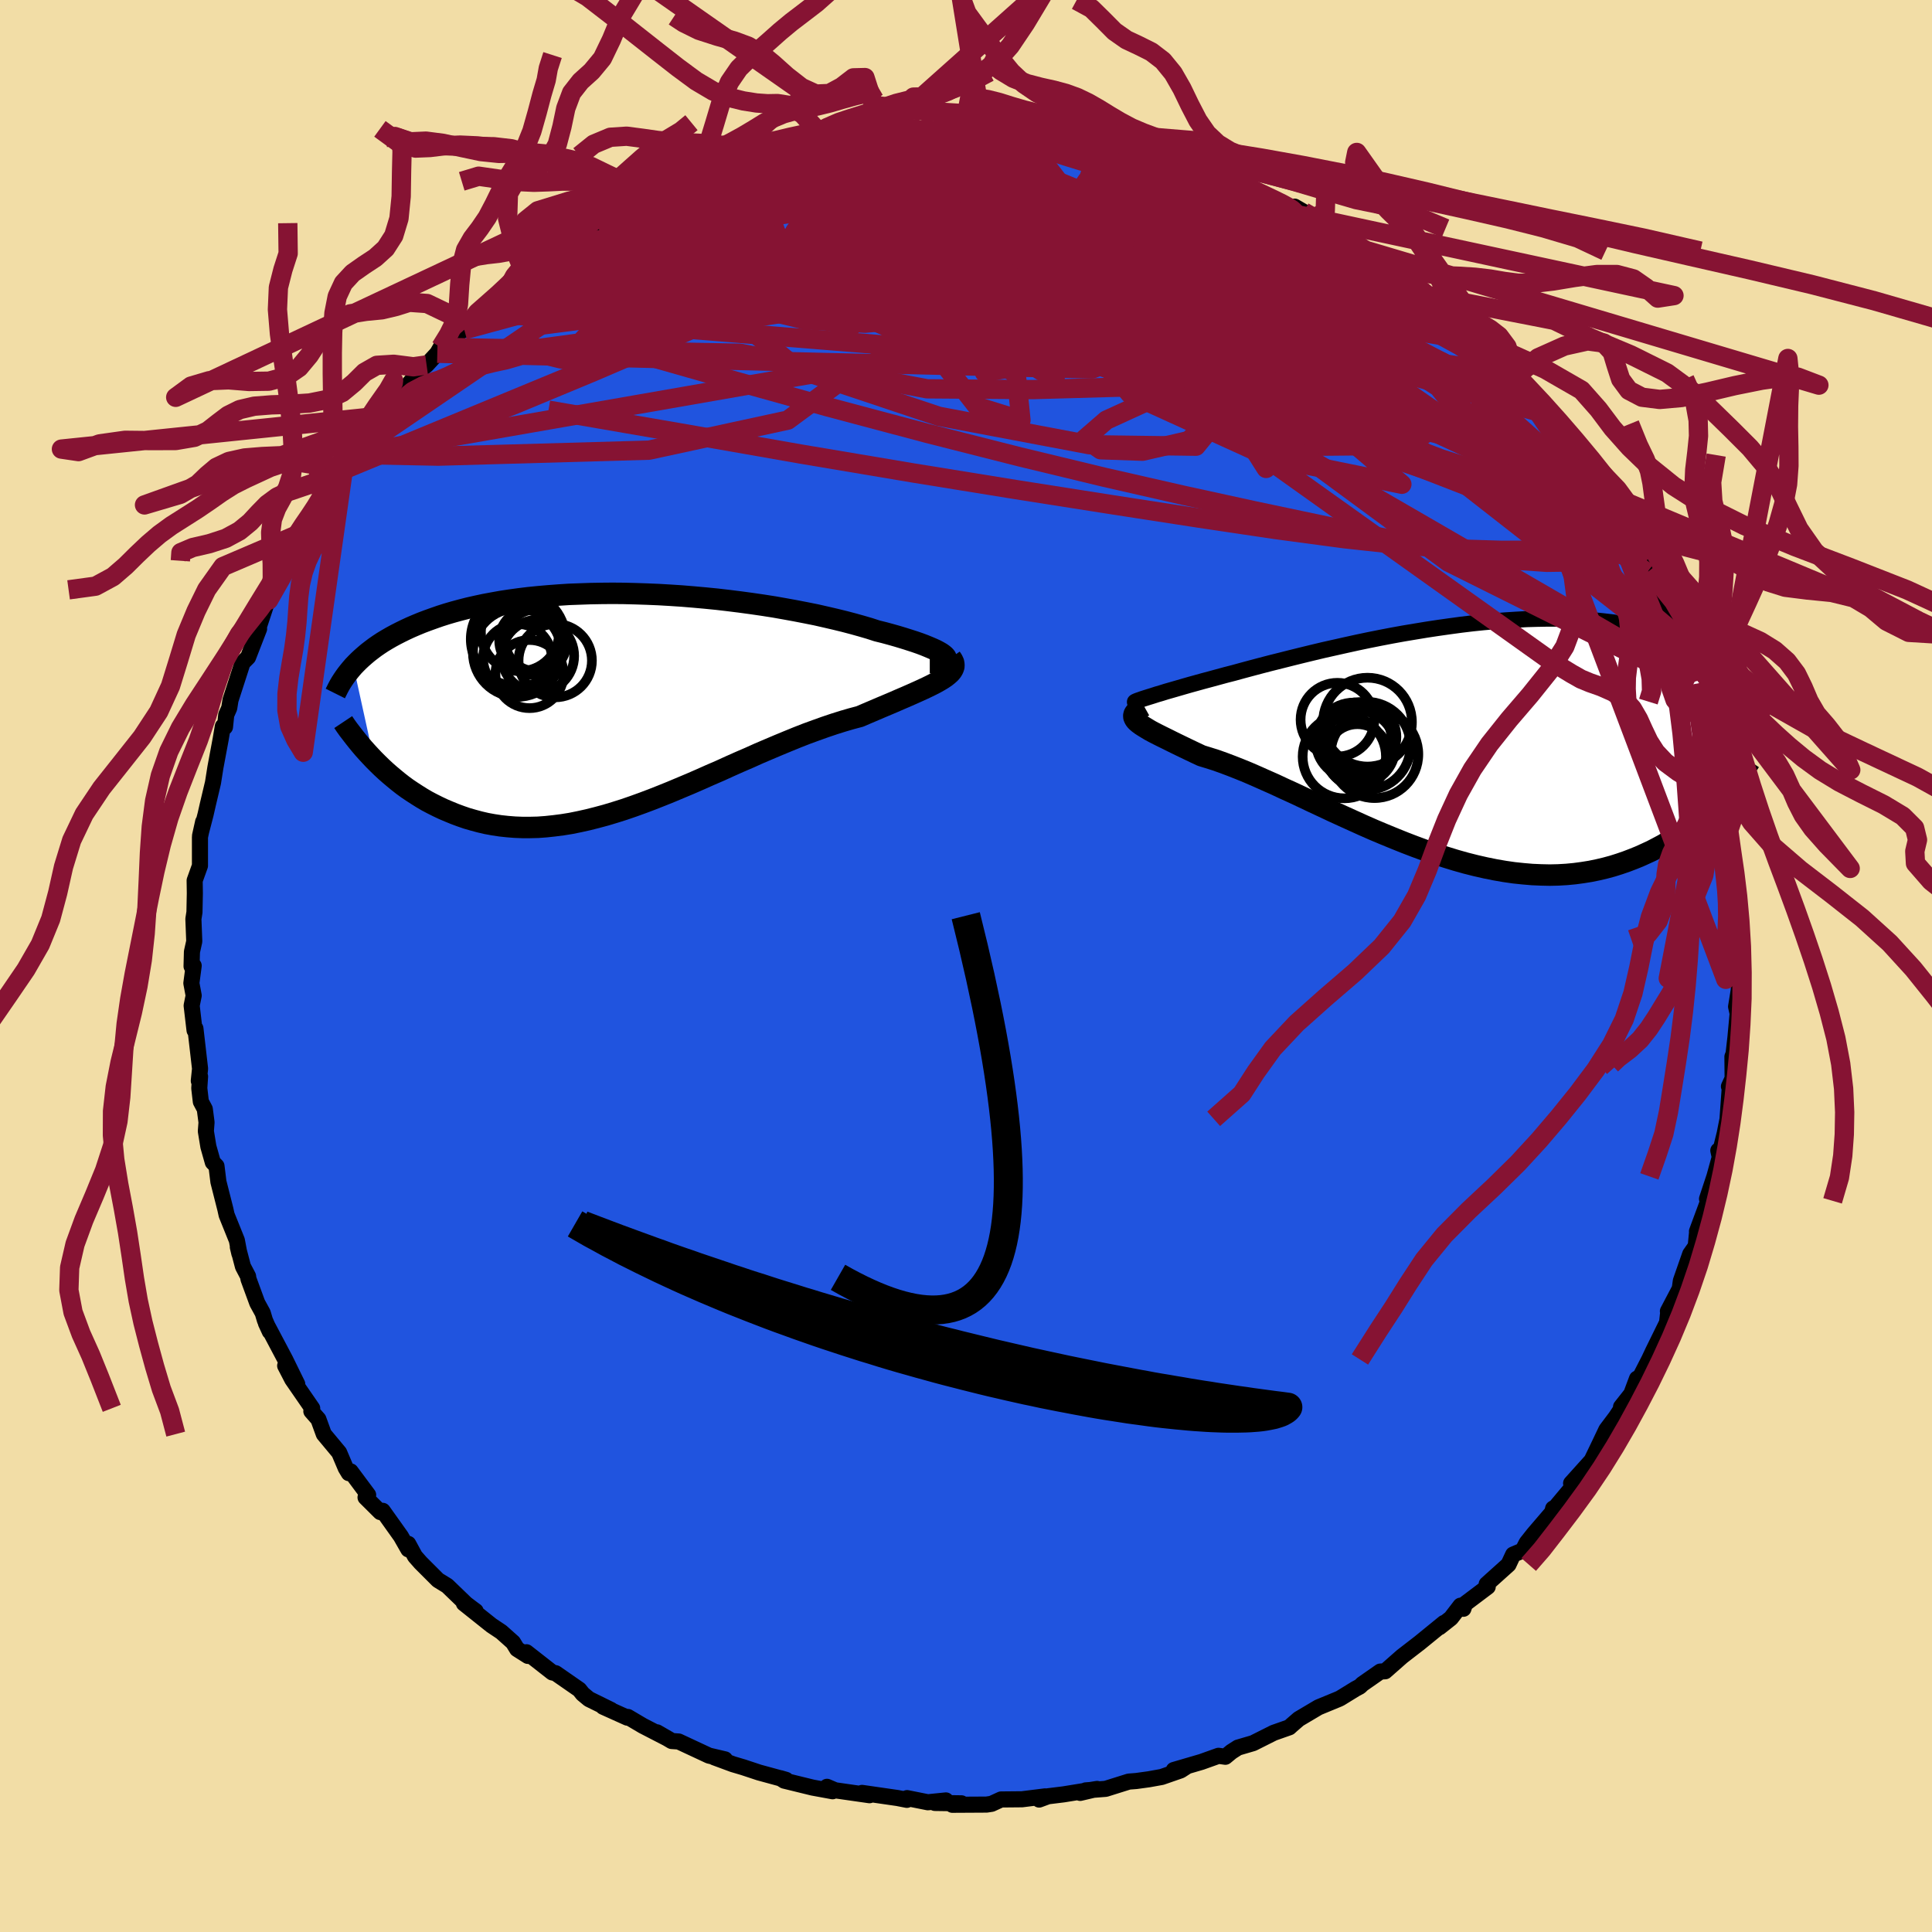 <svg xmlns="http://www.w3.org/2000/svg" width="500" height="500" viewBox="-100 -100 200 200"><defs><clipPath id="c"><path d="m33.79-4.72-.15-.13-.21-.15-.26-.15-.3-.16-.35-.16-.4-.17-.44-.18L31.2-6l-.52-.18-.56-.18-.6-.19-.63-.19-.67-.19-.7-.19-.73-.18-.77-.25-.82-.24-.86-.24-.91-.24-.94-.23-.99-.23-1.01-.23-1.05-.21-1.08-.21-1.1-.2-1.13-.2-1.15-.18-1.17-.17-1.18-.16-1.2-.15-1.2-.14-1.21-.12-1.22-.11-1.21-.1-1.22-.08-1.21-.07-1.2-.05-1.2-.04-1.18-.03-1.17-.01-1.16.01-1.14.02-1.12.04-1.1.04-1.07.07-1.06.08-1.03.09-1 .1-.98.12-.95.13-.92.14-.89.16-.86.16-.84.18-.8.18-.78.2-.74.2-.72.21-.69.22-.66.23-.64.23-.61.23-.58.24-.56.24-.54.25-.51.25-.49.25-.48.26-.45.26-.43.26-.41.27-.39.27-.37.28-.35.27-.33.28-.32.28-.3.28-.28.28-.27.28 2.13 9.7.39.39.4.39.41.38.42.37.44.37.45.37.46.36.48.35.49.33.51.33.51.32.53.31.55.29.56.28.57.27.59.25.61.25.62.23.64.22.66.19.67.18.69.16.71.13.73.11.74.08.76.06.77.03h.8l.81-.02.82-.06.84-.09.86-.11.87-.14.89-.18.9-.2.91-.23.93-.25.93-.28.95-.3.96-.33.97-.35.98-.37.99-.39.99-.4 1-.42 1-.42 1.01-.44 1.01-.45 1.02-.44 1.01-.46 1.01-.45 1.02-.44 1-.45 1.01-.43.99-.42.99-.41.98-.4.97-.38.96-.35.95-.34.92-.31.92-.29.89-.26.87-.23.74-.32.73-.31.7-.3.69-.29.66-.28.64-.28.61-.26.59-.26.56-.25.53-.24.49-.23.47-.23.43-.22.39-.22.35-.21"/></clipPath><clipPath id="b"><path d="m-33.67-4.05.35-.11.39-.12.43-.14.48-.14.51-.16.56-.16.59-.17.62-.18.66-.19.69-.19.72-.2.75-.2.77-.21.81-.22.82-.21.91-.25.93-.25.98-.26 1-.26 1.04-.26 1.07-.27 1.09-.27 1.11-.27 1.13-.27 1.16-.26 1.16-.26 1.18-.26 1.19-.25 1.2-.24 1.2-.23 1.21-.22 1.2-.2 1.21-.2 1.19-.18 1.2-.17 1.18-.16 1.17-.14 1.16-.12 1.14-.1 1.13-.09 1.11-.07 1.09-.06 1.07-.03 1.05-.02h1.02l1 .02.97.04.95.05.92.07.89.09.86.1.84.12.81.14.78.15.75.16.73.18.69.19.67.2.64.21.62.22.59.23.57.23.55.24.52.25.5.25.49.25.46.26.44.27.43.27.4.27.39.28.37.29.36.28.33.29.32.29.31.29.29.3.27.29.26.29-3.5 12.03-.42.43-.44.42-.45.42-.47.41-.48.4-.5.4-.52.38-.53.38-.54.37-.56.35-.58.35-.6.32-.61.32-.63.29-.64.29-.67.27-.68.26-.7.24-.73.23-.74.2-.76.18-.78.16-.81.13-.82.11-.84.08-.86.05-.88.02-.9-.02-.92-.04-.94-.08-.95-.1-.97-.14-.98-.17-.99-.2-1.01-.23-1.03-.26-1.03-.29-1.04-.32-1.05-.34-1.06-.36-1.06-.39-1.07-.41-1.07-.43-1.07-.44-1.07-.45-1.07-.47-1.06-.48-1.06-.48-1.05-.48-1.04-.49-1.03-.48-1.01-.48-1-.47-.99-.45-.96-.45-.95-.42-.92-.41-.9-.39-.88-.36-.84-.33-.82-.31-.79-.28-.76-.24-.72-.22-.66-.31-.63-.3-.6-.29-.58-.28-.55-.27-.52-.26-.49-.24-.46-.23-.43-.22-.39-.21-.35-.21-.31-.19-.28-.18-.23-.17-.2-.17"/></clipPath><filter id="a"><feTurbulence baseFrequency=".05" numOctaves="3" result="noise" type="noise"/><feDisplacementMap in="SourceGraphic" in2="noise" scale="2"/></filter></defs><rect width="100%" height="100%" x="-100" y="-100" fill="#F2DDA6"/><path fill="#2054DF" stroke="#000" stroke-linejoin="round" stroke-width="1.667" d="m80.01.86.07.55-.09 1.13-.27 1.67.16.71-.23 2.5-.19 1.66-.12.31.02 2.25-.38.83.1-.08-.24 3.34v.09l-.3 1.52-.54 2.18-.12-.42.15.69-.55 1.99-.77 2.33.13.2-1.17 3.16.02.01-.15 1.53-.57.81L74 32.6l-.11.8-1.23 2.34.36-.51-.32.55-.13 1.15-1.45 2.95-.4.85-.92 1.79-.34.2-.59 1.58-1.06 1.34h.16l-.7 1.06-.98 1.3-.65 1.37-1.04 2.16.1-.27-2.06 2.29.19.32L61.05 56l-.27.16-.1.4-1.91 2.23-.73.92-.41.8-.99.42-.48 1.03-2.26 2.03.11.27-2.35 1.77-.17.51-.3-.32-.99 1.29-1.19.94.47-.44-2.6 2.12.06-.05-1.8 1.39-1.75 1.54-.5.03-1.85 1.29-.27.26-.45.24-1.56.96-.16.08-2.11.87-2.04 1.21-.75.65-.23.21-1.62.57-2.13 1.07-1.57.46-.67.43-.63.52-.71-.1-1.76.63-2.87.84 1.36-.38-.65.42-1.96.68-1.33.24-1.31.18-.77.06-2.39.75-2.07.16-.57.26 1.75-.41-3.46.56-1.62.2-.92.34.63-.33-2.4.3-2.17.02-.98.45-.52.08-3.55.02.95-.15-2.75-.04 1.14-.26-1.87.19-2.15-.43-.02.18-.97-.19-3.67-.53.77.24-3.56-.51-.84-.36.58.46-2.07-.38-2.94-.72-.39-.25.58.17-2.79-.76-1.63-.54-1.08-.32-1.92-.71 1.1.21-1.66-.39-3.13-1.46-.73-.05-1.52-.9 1.3.75-2.77-1.43-1.54-.91-.06.07-2.51-1.13.82.33-2.28-1.12-.65-.54-.35-.44-2.45-1.7-.35-.08-2.67-2.09.15.38-1.12-.71-.42-.69-1.21-1.08-1.02-.68-2.86-2.28 1.22.8-.34-.25-.66-.5-1.94-1.87-.96-.59-1.8-1.8-.58-.66-.7-1.29.01.57-.77-1.35-1.88-2.64-.25.13-1.53-1.52.27-.26-1.81-2.43-.19.18-.32-.53-.68-1.6-1.59-1.91-.56-1.54-.73-.83.09-.3-2.07-3-.73-1.41 1.25 1.9-1.25-2.55-1.99-3.76.4.87-.51-1.18-.22-.74-.57-1.04-.91-2.48-.04-.28-.53-1.01-.53-2.02.16.68-.26-1.37-1.06-2.63-.13-.59-.72-2.84-.2-1.63-.38-.39-.46-1.63-.26-1.59.07-.91-.18-1.38-.41-.77-.16-1.39.08-1.21-.13.45.13-1.26-.48-4.16-.09.19-.3-2.56.21-1.04-.24-1.28.24-1.81-.22.06.04-1.5.24-1.08-.09-2.32.11-.7.04-1.97-.02-1.31.55-1.53v-2.97l.33-1.58-.32 1.44.57-2.2.23-1.01.54-2.28.25-1.58.55-2.95.22-1.3.06.11.16-.04.13-1.26.31-.7.13-.82 1.25-3.87.57-.57 1.14-2.94-.48 1.16 1.2-3.63.27-.51.31-.82 1.01-1.8-.1.67 1.35-2.6 1.23-2.57-.83 1.2.76-1.73 1.18-1.12.95-2.11-.15.92.55-1.35 1.51-2.31-.04.15.25-.7.56-.91 1.16-1.45 1.69-2.01.1-.49.96-.94 2.27-2.65-.76.93 1.83-2.2.56-.45 1.11-1.21.35-.61.97-.56 2.34-2.37-.87 1.11 1.74-1.8 1.94-1.27.42-.68.29.15 1.97-1.95-.29.02 1.53-.96 1.19-.5 1.46-.77 1.73-1.56-.57.37 2.83-1.39-.32-.22 2.81-1.38-1.5.85 1.43-.79 1.75-1.09 3.01-1.01-1.42.31 1.29-.72 3.83-1.53.22.08 1.3-.58.72-.1-.19-.05 3.56-.93 1.68-.57.68-.52-.18.31-.16.17 3.88-1.07.68-.09-.16-.15 2.69-.52 1.35-.24.8.16 1.3-.43 1.44.21.59-.12 2.54-.47-.96.38 1.63-.2 3-.21-.14.26 2.27-.13.52-.26.7.08 2.06.36 1.11-.07 1.11.11 3.28.38-.67.06 1.77.16.82.37 1.23-.08 1.34.17 1.23.31 1.69.61-.53-.4 3.78 1.06 1.34.58h-.73l-.24-.53 3.54 1.51.68.31.63-.06 3.43 1.57.09.13 1.49.57.55.52 3.01 1.06-.93-.54 2.83 1.88.58.38-1.26-1.03 2.49 1.26 1 .72.9.68 1.07.71 2.02 1.21-.77-.31 2.97 2.06-.02.1 2.75 2.29-.9-.98.58.33 2.76 2.63.85.64.73.7.68.41.28.28.57 1.05 2.75 2.61-.43-.3 1.75 1.73-.18.29 2.27 2.21.06-.09.65 1.07.77 1 .89 1.34 1.01 1.41 1.66 2.15-1.34-2.07 1.48 2.26.78 1.02 1.16 2.19-1.1-2.07 1.62 2.58.66 2.09.82 1.3 1.09 2.15-.52-.8.73.63 1.51 3.31-.16.1 1.64 3.61-.21-.27.11-.07.73 2.06-.13-.37 1.16 3.12-.06.24.76 2.84.46.33.12.64 1 3.92-.24-.83.09.66.98 4.22.17.5.08-.07.29 3.93-.14-1 .32 2.17.28 3.09-.05-1.23.12-.11-.02 2.29.52 3.46.03 1.03-.31.14.14.55.11 3.5.07.55" filter="url(#a)"/><path fill="#fff" d="m-33.67-4.05.35-.11.39-.12.43-.14.48-.14.51-.16.56-.16.59-.17.62-.18.66-.19.69-.19.72-.2.75-.2.77-.21.81-.22.82-.21.91-.25.93-.25.98-.26 1-.26 1.04-.26 1.07-.27 1.09-.27 1.11-.27 1.13-.27 1.16-.26 1.16-.26 1.18-.26 1.19-.25 1.2-.24 1.2-.23 1.21-.22 1.2-.2 1.21-.2 1.19-.18 1.2-.17 1.18-.16 1.17-.14 1.16-.12 1.14-.1 1.13-.09 1.11-.07 1.09-.06 1.07-.03 1.05-.02h1.02l1 .02.97.04.95.05.92.07.89.09.86.1.84.12.81.14.78.15.75.16.73.18.69.19.67.2.64.21.62.22.59.23.57.23.55.24.52.25.5.25.49.25.46.26.44.27.43.27.4.27.39.28.37.29.36.28.33.29.32.29.31.29.29.3.27.29.26.29-3.5 12.03-.42.43-.44.42-.45.42-.47.41-.48.4-.5.4-.52.38-.53.38-.54.37-.56.35-.58.35-.6.32-.61.32-.63.29-.64.29-.67.27-.68.26-.7.24-.73.23-.74.2-.76.18-.78.16-.81.13-.82.11-.84.08-.86.05-.88.02-.9-.02-.92-.04-.94-.08-.95-.1-.97-.14-.98-.17-.99-.2-1.01-.23-1.03-.26-1.03-.29-1.04-.32-1.05-.34-1.06-.36-1.06-.39-1.07-.41-1.07-.43-1.07-.44-1.07-.45-1.07-.47-1.06-.48-1.06-.48-1.05-.48-1.04-.49-1.03-.48-1.01-.48-1-.47-.99-.45-.96-.45-.95-.42-.92-.41-.9-.39-.88-.36-.84-.33-.82-.31-.79-.28-.76-.24-.72-.22-.66-.31-.63-.3-.6-.29-.58-.28-.55-.27-.52-.26-.49-.24-.46-.23-.43-.22-.39-.21-.35-.21-.31-.19-.28-.18-.23-.17-.2-.17" filter="url(#a)" transform="translate(52.24 -23.69)"/><path fill="#fff" d="m33.79-4.72-.15-.13-.21-.15-.26-.15-.3-.16-.35-.16-.4-.17-.44-.18L31.2-6l-.52-.18-.56-.18-.6-.19-.63-.19-.67-.19-.7-.19-.73-.18-.77-.25-.82-.24-.86-.24-.91-.24-.94-.23-.99-.23-1.01-.23-1.05-.21-1.08-.21-1.1-.2-1.13-.2-1.15-.18-1.17-.17-1.18-.16-1.2-.15-1.2-.14-1.21-.12-1.22-.11-1.21-.1-1.22-.08-1.21-.07-1.2-.05-1.2-.04-1.18-.03-1.17-.01-1.16.01-1.14.02-1.12.04-1.1.04-1.07.07-1.06.08-1.03.09-1 .1-.98.12-.95.13-.92.14-.89.16-.86.16-.84.18-.8.18-.78.2-.74.2-.72.21-.69.22-.66.23-.64.23-.61.23-.58.24-.56.24-.54.25-.51.25-.49.25-.48.26-.45.26-.43.26-.41.27-.39.27-.37.28-.35.27-.33.28-.32.28-.3.28-.28.28-.27.28 2.13 9.7.39.39.4.39.41.38.42.37.44.37.45.37.46.36.48.35.49.33.51.33.51.32.53.31.55.29.56.28.57.27.59.25.61.25.62.23.64.22.66.19.67.18.69.16.71.13.73.11.74.08.76.06.77.03h.8l.81-.02.82-.06.84-.09.86-.11.87-.14.89-.18.9-.2.91-.23.93-.25.93-.28.95-.3.96-.33.97-.35.98-.37.99-.39.99-.4 1-.42 1-.42 1.01-.44 1.01-.45 1.02-.44 1.01-.46 1.01-.45 1.02-.44 1-.45 1.01-.43.99-.42.99-.41.98-.4.97-.38.96-.35.95-.34.92-.31.92-.29.89-.26.87-.23.74-.32.73-.31.7-.3.69-.29.66-.28.64-.28.61-.26.59-.26.56-.25.53-.24.49-.23.47-.23.43-.22.39-.22.35-.21" filter="url(#a)" transform="translate(-36 -27.39)"/><g fill="none" stroke="#000" transform="translate(52.24 -23.69)"><path stroke-linejoin="round" stroke-width="1.667" d="m-34.39-3.68-.18.03-.12.02h-.06v-.02l.05-.03.11-.05.15-.06.21-.07.25-.09.31-.1.35-.11.39-.12.43-.14.48-.14.51-.16.56-.16.59-.17.62-.18.66-.19.69-.19.72-.2.75-.2.77-.21.81-.22.82-.21.91-.25.93-.25.98-.26 1-.26 1.04-.26 1.07-.27 1.09-.27 1.11-.27 1.13-.27 1.16-.26 1.16-.26 1.18-.26 1.19-.25 1.2-.24 1.2-.23 1.21-.22 1.2-.2 1.21-.2 1.19-.18 1.2-.17 1.18-.16 1.17-.14 1.16-.12 1.14-.1 1.13-.09 1.11-.07 1.09-.06 1.07-.03 1.05-.02h1.02l1 .02.97.04.95.05.92.07.89.09.86.1.84.12.81.14.78.15.75.16.73.18.69.19.67.2.64.21.62.22.59.23.57.23.55.24.52.25.5.25.49.25.46.26.44.27.43.27.4.27.39.28.37.29.36.28.33.29.32.29.31.29.29.3.27.29.26.29.25.3.24.29.22.29.21.29.19.29.19.29.17.29.17.29.15.28.15.28" filter="url(#a)"/><path stroke-linejoin="round" stroke-width="2.222" d="m-33.82-3.22-.32.18-.25.18-.2.16-.15.16-.09.15-.04.16.01.15.06.15.1.16.15.16.2.17.23.17.28.18.31.19.35.21.39.21.43.22.46.23.49.24.52.26.55.27.58.28.6.29.63.3.66.31.72.22.76.24.79.28.82.31.84.33.88.36.9.39.92.41.95.42.96.45.99.45 1 .47 1.01.48 1.03.48 1.04.49 1.05.48 1.06.48 1.06.48 1.07.47 1.07.45 1.07.44 1.07.43 1.07.41 1.06.39 1.06.36 1.05.34 1.04.32 1.03.29 1.03.26 1.01.23.99.2.98.17.97.14.95.1.94.08.92.04.9.02.88-.02.86-.05.84-.08.82-.11.81-.13.78-.16.76-.18.74-.2.73-.23.7-.24.68-.26.67-.27.64-.29.63-.29.61-.32.6-.32.58-.35.56-.35.54-.37.53-.38.52-.38.5-.4.48-.4.47-.41.45-.42.44-.42.42-.43.41-.43.4-.43.38-.43.37-.44.35-.43.34-.44.33-.43.31-.44.31-.43.29-.43" filter="url(#a)"/><circle cx="-10.787" cy=".9" r="4.562" clip-path="url(#b)" filter="url(#a)"/><circle cx="-11.722" cy="1.865" r="3.208" clip-path="url(#b)" filter="url(#a)"/><circle cx="-11.617" cy=".075" r="3.696" clip-path="url(#b)" filter="url(#a)"/><circle cx="-12.102" cy=".365" r="3.946" clip-path="url(#b)" filter="url(#a)"/><circle cx="-13.787" cy="-1.81" r="3.816" clip-path="url(#b)" filter="url(#a)"/><circle cx="-9.952" cy="1.77" r="4.536" clip-path="url(#b)" filter="url(#a)"/><circle cx="-11.592" cy="1.06" r="3.792" clip-path="url(#b)" filter="url(#a)"/><circle cx="-13.077" cy="2.02" r="4.312" clip-path="url(#b)" filter="url(#a)"/><circle cx="-11.202" cy="-.03" r="3.516" clip-path="url(#b)" filter="url(#a)"/><circle cx="-10.677" cy="-1.555" r="4.598" clip-path="url(#b)" filter="url(#a)"/></g><g fill="none" stroke="#000" transform="translate(-36 -27.39)"><path stroke-linejoin="round" stroke-width="2.222" d="M32.25-4.01h.43l.37-.02.3-.04.24-.06.17-.06.12-.09.07-.09v-.11l-.05-.11-.11-.13-.15-.13-.21-.15-.26-.15-.3-.16-.35-.16-.4-.17-.44-.18L31.2-6l-.52-.18-.56-.18-.6-.19-.63-.19-.67-.19-.7-.19-.73-.18-.77-.25-.82-.24-.86-.24-.91-.24-.94-.23-.99-.23-1.01-.23-1.05-.21-1.08-.21-1.1-.2-1.13-.2-1.15-.18-1.17-.17-1.18-.16-1.2-.15-1.2-.14-1.21-.12-1.22-.11-1.21-.1-1.22-.08-1.21-.07-1.2-.05-1.2-.04-1.18-.03-1.17-.01-1.16.01-1.14.02-1.12.04-1.1.04-1.07.07-1.06.08-1.03.09-1 .1-.98.12-.95.13-.92.14-.89.16-.86.16-.84.18-.8.18-.78.2-.74.2-.72.21-.69.22-.66.23-.64.23-.61.23-.58.24-.56.24-.54.25-.51.25-.49.25-.48.26-.45.26-.43.26-.41.27-.39.27-.37.28-.35.27-.33.28-.32.28-.3.28-.28.28-.27.28-.25.29-.23.28-.22.28-.21.29-.19.28-.18.28-.17.29-.15.28-.14.28-.14.28" filter="url(#a)"/><path stroke-linejoin="round" stroke-width="2.222" d="m34.43-4.53.17.25.11.24.04.23-.01.22-.07.21-.12.21-.17.21-.22.2-.26.21-.31.21-.35.21-.39.22-.43.22-.47.23-.49.23-.53.24-.56.25-.59.26-.61.26-.64.28-.66.28-.69.29-.7.3-.73.31-.74.32-.87.23-.89.26-.92.29-.92.31-.95.34-.96.35-.97.38-.98.4-.99.41-.99.42-1.01.43-1 .45-1.02.44-1.01.45-1.01.46-1.02.44-1.01.45-1.01.44-1 .42-1 .42-.99.4-.99.39-.98.37-.97.35-.96.33-.95.3-.93.28-.93.25-.91.23-.9.2-.89.18-.87.14-.86.11-.84.09-.82.06-.81.02h-.8l-.77-.03-.76-.06-.74-.08-.73-.11-.71-.13-.69-.16-.67-.18-.66-.19-.64-.22-.62-.23-.61-.25-.59-.25-.57-.27-.56-.28-.55-.29-.53-.31-.51-.32-.51-.33-.49-.33-.48-.35-.46-.36-.45-.37-.44-.37-.42-.37-.41-.38-.4-.39-.39-.39-.37-.39-.36-.39-.35-.39-.34-.4-.32-.39-.31-.39-.3-.39-.3-.39-.28-.39-.26-.39" filter="url(#a)"/><circle cx="-10.458" cy="-5.056" r="4.586" clip-path="url(#c)" filter="url(#a)"/><circle cx="-9.023" cy="-6.316" r="3.3" clip-path="url(#c)" filter="url(#a)"/><circle cx="-9.188" cy="-2.831" r="3.526" clip-path="url(#c)" filter="url(#a)"/><circle cx="-10.358" cy="-6.446" r="4.906" clip-path="url(#c)" filter="url(#a)"/><circle cx="-6.523" cy="-4.221" r="3.798" clip-path="url(#c)" filter="url(#a)"/><circle cx="-8.318" cy="-4.706" r="3.754" clip-path="url(#c)" filter="url(#a)"/><circle cx="-10.433" cy="-4.456" r="3.56" clip-path="url(#c)" filter="url(#a)"/><circle cx="-8.523" cy="-6.326" r="3.194" clip-path="url(#c)" filter="url(#a)"/><circle cx="-8.768" cy="-6.181" r="3.444" clip-path="url(#c)" filter="url(#a)"/><circle cx="-10.163" cy="-7.186" r="4.054" clip-path="url(#c)" filter="url(#a)"/></g><g fill="none" stroke="#861333" stroke-linejoin="round" stroke-width="2"><path d="m61-56.08.8 1.1.9 1.26.85 1.16.72.98.62.84.55.78.49.74.42.67.33.61.24.5.12.36-.04.14-.22-.17-.44-.51-.64-.83-.88-1.15-1.13-1.48L62.27-53l-1.74-2.42-1.94-2.83M36.85-76.73l.32.16.68.37 1.2.75 1.49 1.01 1.59 1.14 1.59 1.18 1.53 1.14 1.43 1.08 1.3.97 1.11.82.88.64.64.44.36.25-.02-.04-.67-.61" filter="url(#a)"/><path d="m42.88-73.11 2.01 1.44 1.23.95.89.7.71.57.61.54.5.5.31.38.04.23-.24.06-.53-.11-.84-.26-1.15-.44-1.5-.66-1.9-.9-2.28-1.16-2.67-1.44-3.03-1.73-3.48-2.03-4.11-2.39-4.84-2.74m41.38 29.35 1.09 1.71.56 1.06.12.6-.18.38-.4.29-.63.16-.94-.07-1.29-.38-1.67-.71-2.07-1.02-2.46-1.32-2.9-1.63-3.35-2.01-3.84-2.44-4.35-2.89-4.87-3.32-5.45-3.72-6.06-4.1-6.71-4.5-7.38-4.98m-30.06-3.31.22.17 1.18-.1 1.67-.24 1.86-.24 1.92-.21 1.97-.17 1.99-.13 1.99-.09 1.96-.06 1.91-.05 1.85-.03 1.76-.03 1.65-.03 1.52-.03 1.37-.05 1.18-.05.96-.04.7-.04.46-.04.22-.04-.05-.07-.47-.11" filter="url(#a)"/><path d="m6.11-86.48 1.36.21 1.04.31.49.38.06.47-.29.58-.64.7-1.01.84-1.42 1-1.86 1.16-2.34 1.34-2.88 1.51-3.47 1.69-4.07 1.87-4.68 2.07-5.29 2.31-5.9 2.57-6.55 2.85-7.27 3.12-8.01 3.33-8.68 3.43M45.85-71.05l.58.55.77.62.63.52.56.52.45.5.24.38-.07.19-.41.01-.73-.15-1.02-.31-1.33-.47-1.67-.68-2.07-.93-2.55-1.23-3.08-1.54-3.62-1.87-4.17-2.2-4.72-2.5-5.32-2.77m47.99 33.56.93 2.15-.01 1.58-.85 1.04-1.64.59-2.38.3-3.09.14-3.81.02-4.59-.14-5.42-.38-6.28-.68-7.17-.96-8.06-1.2-8.92-1.38-9.8-1.54-10.69-1.73-11.59-1.95-12.54-2.2-13.62-2.35" filter="url(#a)"/><path d="m26.38-81.92 2.12 1.06.9.67.35.59-.03.6-.46.62-.95.63-1.5.64-2.04.65-2.56.69-3.07.74-3.56.83-4.1.91-4.68 1-5.31 1.07-5.99 1.14-6.69 1.19-7.41 1.25-8.17 1.27-8.95 1.29-9.68 1.31m98.68-1.16.49.6.88 1.02.93 1.05.8.89.62.72.41.53.2.32-.05.11-.31-.12-.61-.38-.94-.68-1.29-1.02-1.7-1.42-2.15-1.85-2.6-2.28-3.1-2.7-3.76-3.22m27.49 29.18.62 1.15.17.57-.22.1-.52-.16-.86-.4-1.26-.8-1.76-1.37-2.33-2.06-2.95-2.77-3.58-3.46-4.23-4.09-4.88-4.74-5.59-5.48-6.53-6.41" filter="url(#a)"/><path d="m67.93-46.27.46 1.68-.02 1.15-.59.68-1.14.42-1.64.3-2.17.21-2.73.04-3.36-.23-4.01-.53-4.69-.82-5.36-1.06-6.03-1.26-6.73-1.42-7.42-1.62-8.12-1.85-8.83-2.13-9.54-2.42-10.26-2.73-11-3.07-11.86-3.38m62.86-17.55 1.28.37 1.51.62 1.29.58 1.1.52.97.46.83.41.64.35.41.27.19.18-.03.11-.24.06h-.44l-.66-.04-.92-.11-1.2-.2-1.52-.31-1.9-.44-2.32-.59-2.79-.76-3.29-.94-3.77-1.12-4.15-1.27-4.43-1.4" filter="url(#a)"/><path d="m25.75-81.86 1.19.36 1.26.61.88.55.53.5.23.45-.1.42-.46.38-.86.34-1.28.29-1.67.26-2.05.26-2.45.28-2.87.3-3.33.33-3.82.32-4.35.31-4.87.28-5.42.23-5.95.12-6.5.02-7.13-.02-7.92.09m-2.34-3.65 1.76-.64 1.23-.51 1.58-.62 1.83-.65 1.85-.61 1.79-.54 1.71-.49 1.69-.47 1.62-.46 1.49-.42 1.28-.37 1.02-.3.78-.23.52-.18.22-.12-.14-.03-.49.07-.69.17" filter="url(#a)"/><path d="m56.88-60.99-.13.16-.26.43-.81.32-1.53.05-2.36-.25-3.22-.56-4.1-.84-4.99-1.16-5.92-1.53-6.94-1.97-8.09-2.38-9.34-2.74-10.57-3.07-11.54-3.52m-8.29-5.31 1.3-.46.98-.24 1.1-.15 1.42-.17 1.7-.21 1.86-.23 1.94-.22 1.97-.19 1.96-.16 1.92-.13 1.83-.1 1.72-.09 1.59-.08 1.45-.08 1.31-.06L4.01-86l1-.06.8-.06.53-.07.19-.08-.21-.09-.63-.09-1.05-.1" filter="url(#a)"/><path d="m-35.21-77.8-.23.23 1.4-.49 2.19-.76 2.53-.8 2.72-.8 2.9-.8 3.01-.8 3-.76 2.88-.7 2.74-.65 2.63-.61 2.54-.57 2.37-.51 2.04-.44" filter="url(#a)"/><path d="m-35.28-77.74 1.83-.94 1.53-.69 1.41-.62 1.52-.63 1.59-.62 1.57-.56 1.48-.51 1.39-.45 1.31-.42 1.19-.39 1.04-.33.83-.26.61-.19.41-.12.24-.06h.04l-.2.07-.54.18-.96.31-1.41.44-1.74.52-1.98.56m23.71-4.27.59.12 1.18.01 1.32.01 1.39.07 1.45.1 1.41.13 1.29.13 1.06.12.74.09.36.05h-.08l-.55-.06-1.07-.11-1.62-.18-2.2-.25" filter="url(#a)"/><path d="m-26.82-81.78.81-.01 1.64.02 2.35.14 3.05.22 3.63.32 4.01.45 4.28.59 4.53.72 4.83.83 5.16.91 5.46 1 5.66 1.06 5.75 1.08 5.73 1.06 5.7 1.07 5.94 1.36" filter="url(#a)"/><path d="m62.66-53.74.88 1.25.41.67.05.38-.16.3-.39.22-.65.11-.93-.02-1.22-.15-1.54-.32-1.9-.52-2.28-.8-2.69-1.07-3.1-1.34-3.52-1.61-3.98-1.88-4.48-2.21-5-2.58-5.52-2.96-6.03-3.31-6.48-3.64-6.99-3.94-7.57-4.3" filter="url(#a)"/><path d="m-36.71-76.95 1.71-.76 2.14-.59 2.29-.35 2.52-.15 2.85-.02 3.17.13 3.43.28 3.64.43 3.86.56 4.07.66 4.27.75 4.41.82 4.51.88 4.61.95 4.7 1.01 4.8 1.04 4.89 1.08 4.94 1.08 4.94 1.08 4.88 1.06 4.73.97 4.47.76" filter="url(#a)"/><path d="m21.16-83.73.62.35.22.18.39.27.52.39.47.47.28.5-.01.52-.36.51-.74.51-1.15.49-1.57.49-2.03.48-2.48.47-2.95.44-3.4.44-3.82.45-4.25.46-4.7.5-5.21.53-5.77.56-6.37.59-7.02.64-7.75.65m86.94 6.16.79.65.77.68.8.77.88.93.98 1.08 1.01 1.12.98 1.08.87.98.76.84.61.69.44.52.27.33.07.14-.15-.11-.4-.39-.69-.74-.98-1.09-1.23-1.39-1.4-1.57-1.59-1.73" filter="url(#a)"/><path d="m47.68-69.64 1.15.96 1.48 1.34 1.32 1.22 1.13 1.07 1.03 1.03 1.01 1.07 1.02 1.1 1 1.11.93 1.02.8.88.65.7.46.5.25.28.03.04-.22-.22-.49-.51-.78-.85-1.19-1.33-1.72-1.98" filter="url(#a)"/><path d="M56.45-61.29 30-75.79l-2.84-1.42 1.17 2.63-4.59 2.18-9.15.93-7.81.23-2.27.08 3.26.21 5.74.33 4.76.25 1.77-.18-1.3-.96-3.33-1.85-4.09-2.49-3.97-2.6-3.33-2.16-2.34-1.43-1.11-.75.23-.25 1.08.41-1.04 2.34-13.91 7.68-51.39 21.26" filter="url(#a)"/><path d="m-63.65-52.96 65.93-11.5 18.85-.33.42.87-1.44-.71 3.73-.33 7.82 1.62 7.49 3.38 3.44 3.7-1.89 2.41-6.1.06-8.01-2.33L18.91-60l-5.78-4.02-2.74-2.91 1.25-1.25 5.31.14 7.3.83 4.7.79-4.25-.41-22.28-3.32-50.68 1.22" filter="url(#a)"/><path d="m25.75-81.86-40.67 11.21 1.12 3.36 1.96 1.05-3.5-.75-3.97-.84-.64.15 3.27.79 6.26.35 8.27-.78 9.25-1.82 8.61-2.28 5.91-2.13 1.99-1.46-1-.32-1.02 1.21 2.02 2.81 5.53 3.78 4.01 1.36L10.5-85.99" filter="url(#a)"/><path d="M38.66-76.12-9.6-70.47l4.2 3.25 17.69 2.13 13.3 3.01 5.58 4.43.67 4.23-.77 1.91-.99-1.56-2.38-4.65-5.61-6.13-9.52-5.52-12.1-3.14-11.1-.04-4.61 2.46 5.95 3.44 6.57 2.83-47.48-3.84" filter="url(#a)"/><path d="m51.87-66.04-27.85-3.48 6.04 3.16 1.27.43-6.16-1.4-8.54-1.33-7.12-.69-4.6-.43-2.32-.85-.13-1.53 2.49-1.83 5.38-1.33 7.69-.2 8.4.93 7.08 1.47 4.03 1.42.19 1.35-3.25 2.15-4.28 4.44 1.42 8.46 18.31 13.48L75.3-29.17" filter="url(#a)"/><path d="m-.55-86.46 3.57 1.26 3.5 3.55-4.03 3.94-4.79 3.5 1.18 2.82L6-69.66l8.67.14 6.16-1.52 2.43-2.53-.2-2.45-1.13-1.46-1.18-.23-1.5.5-2.63.32-4.22-.46-5.32-.86-5.35-.05-4.59 1.52-6.48 2.29-36.53 3.06" filter="url(#a)"/><path d="m-37.7-76.2 41.29 4.86 13.01 2.4 10.93 1.33 9.46 1.24 7.4 1.87 4.9 1.97 1.9 1.15-1.27.01-4.12-.65-6.27-.65-7.44-.38-7.08-.43-4.71-1.06-.9-2.01 1.98-2.57.28-2.28-8.71-1.95-22.3-3.44-17.47-4.99" filter="url(#a)"/><path d="m-15.31-85.04 27.72 5.83 8.6 3.97 1.09 2.23-3.08 1.16-1.57 1.76 2.9 2.75 5.83 2.87 4.95 1.8.87-.04-4.15-1.93-7.71-3.25-8.26-3.62-5.53-2.97-.58-1.5 4.56.26 7.8 1.67 8.01 2.23 5.77 2 2.88 1.4-.18.59-7.17-1.43-24.19-4.56-46.4.97" filter="url(#a)"/><path d="m-5.04-86.31 18.11 17.98-10.42-1.4-6.85-4.93-3.35-2.38-.83.93 2.53 3.1 6.28 3.84 8.84 3.35 8.91 1.93 6.25-.03 1.7-1.88-3.18-2.94-6.75-2.85-7.93-1.86-6.5-.73-2.68-.15 3.62.14 12.98 1.51 22.64 4.51 14.95 3.24" filter="url(#a)"/><path d="M-19.03-84.14 36.62-57.1l8.5 7.23-13.68-2.77-14.46-6.58-5.09-6.08 2.76-3.33 3.78-.31-1.05 1.59-7.32 1.9-10.42 1.33-8.47 1.27-4.43 2.51-5.19 3.83-14.36 3.11-21.82.62-9.02-.18" filter="url(#a)"/><path d="m-35.28-77.74 23.48 6.9 22 3.7 2.38-2.1-5.76-4.06-3.9-3.27.63-1.52 3.41.09 3.57 1.16 2.19 1.66.74 1.69.06 1.35.44.76 1.83.19 3.72-.09 4.7-.1 2.55-.3-4.23-.98-14.42-1.41-23.44.21-25.8 5.56-22.52 15.34" filter="url(#a)"/><path d="M-48.26-68.93-25.79-74l.61 5.76 7.75 6.45 14.6 4.88 15.62 2.95 11.02.15 2.72-3.34-5.03-5.99-7.34-6.3-2.53-4.12 5.63-.82 10.07 1.65 6.83 2.49 4.05 5.32L70.5-40.73" filter="url(#a)"/><path d="m-26.82-81.78 48.69 18.64-4.16-2.34-12.92-4.47-10.09-1.89-7.06.53-2.88 1.29 3.77.89 10.94.59 15.36 1.11 15.23 2.07L41.07-63l4.49.96-1.9-1.99-5.27-4.72-2.82-4.28 5.37 1.45 17.08 12.31" filter="url(#a)"/><path d="M69.41-42.88 35.18-56.17 16.5-62.52l1.26-3.72 9.32.34 10.24 3.75 7.36 4.45 2.73 2.68-1.65.09-4.37-1.88-5.39-2.9-5.71-3.34-6.33-3.56-7.44-3.51-8.56-2.95-9.13-1.82-8.94-.36-7.69.87-4.72 1.16.01.1 3.18-1.81-1.08-3.17.88-5.83" filter="url(#a)"/><path d="m-50.2-67.66 43.08-.36 5.11.36 11.99 4.15 16.55 4.82 11.48 1.98 2.35-2.05-4.97-5.08-7.4-5.85-4.91-3.99-.05-.42 2.78 2.4-.54 1.51-10.29-3.68-19.63-7.48-19.93-1.03" filter="url(#a)"/><path d="m-4.08-86.69 47.22 30.26 10.63 2.51-4.87-6.01-10.45-6.75-10.97-4.53-9.56-2.01-7.83-.38-6.2.29-4.65.38-3.08.38-1.43.49.31.71 2.04.84 3.48.76 4.42.38 4.78-.23 4.69-.99 4.27-1.67 3.43-1.95 1.47-1.77-2.96-1.78-10.18-2.78-15.55-3.63-9.72-1.11" filter="url(#a)"/><path d="M69.41-42.88 33.98-67.54l-22.33-5.61-9.26 1.28 2.27 3.08 6.49 2.22 5.18.45 2.42-.81.17-1.1-1.62-.9-3.29-.94-4.69-1.44-5.28-2.09-4.7-2.33-3.12-1.84-1.09-.72.61.54 1.37 1.41.95 1.47-.18.8-.77-.39-.92-2.1-5.81-3.96-15.68-1.76" filter="url(#a)"/><path d="m-12.1-85.8 14.78 4.9 12.01 8.97 12.82 7.55 6.73 3.54.49.31-2.37-1.35-2.43-1.8-1.83-1.52-2.31-1.05-4.21-.92-6.67-1.33-8.38-1.78-7.85-1.54-3-.89 3.75-2.21-20.64-8.44M73.6-34.22l-6.5-5.55-14.77-9.98-13.45-4.6-7.75-1.45-4.17-1.63L23-60.37l-5.07-3.56-6.02-3.11-6.7-2.15-7.03-1.22-6.48-.52-4.53.03-1.44.53 1.85 1.05 4.34 1.5 5.39 1.7 4.52 1.32 1.02.17-6.41-1.56-18.62-3.38-20.97-3.28" filter="url(#a)"/><path d="m2.94-86.77-15.11 3.58 1.35 5.3 7.24 7.68 8.2 6.71 4.61 2.76-1.17-1.38-4.91-3.5-4.52-3.26-1.15-1.8 3.03-.34 7.16.83 11.43 2.32 14.88 4.48 14.23 6.07 5.67 4.01-13.68-5.52-50.95-27.21" filter="url(#a)"/><path d="m-51.94-65.86 37.18-10.11 23.21-.7 6.73 2.56-1.82 2.83-1.57 2.27 2.55 2.02 5.33 1.74 4.82.77 2.52-.69 1.02-1.68 1.69-1.4 3.83.01 5.51 1.65 5.16 2.46 2.27 1.93-2.64.17-8.61-2.1-13.79-4.06-13.66-5.02.83-3.93 34.26 4.03" filter="url(#a)"/><path d="M29.81-80.35 6.68-77.49l.72 7.77 14.53 4.99 11.88 1.47 2.37-1.11-6.21-2.13-10.31-1.65-9.96-.79-6.97-.87-2.56-2 3.43-2.64 10.88-.89 17.1 3.58 18.6 9.7 19.8 20.53" filter="url(#a)"/><path d="m39.66-75.4-55.05 3.86-23.66 4.57-5.24.67 4.2-2.11 8.3-2.79 9.96-1.99 10.13-.64 8.45.31 4.85.32.49-.39-2.89-.89-3.6-.5-.1.24 7.63-.02 10.34-1.9-22.12-9.65" filter="url(#a)"/><path d="m-4.08-86.69 35.52 19.8 1.69-1.88-.87-1.08-1.08 1.49-4.23 1.58-6.68.57h-5.68l-2.14.08 1.16.12 2.03-.38.35-1.3-2.5-2.03-4.78-2.1-5.55-1.46-4.54-.55-1.77.23 2.67.8 7.92 1.39 12.58 2.65 17.05 7.48 37.26 29.12" filter="url(#a)"/><path d="M67.93-46.27 53.7-59.04l-13.3-8.4-8.87-4.3-4.06-1.96-.07.07 1.15 1.6-.81 1.84-4.25.82-6.57-.23-6.21-.05-3.82 1.23-1.41 1.96-.31.28-.33-3.56-.22-6.36 4.87-3.79 31.07 5.17" filter="url(#a)"/><path d="m13.65-85.48 26.81 23.24-8.69 2.38-15.24-2.98-11.52-3.88-5.99-3.57-.93-2.45 2.27-.88 2.49.33-.09.63-3.56.15-5.29-.37-3.81-.25.43.76 6.02 2.39L8.67-65.7l18.31 6.16 21.58 7.32 15.02 4.55L61-56.08" filter="url(#a)"/><path d="m6.11-86.48 9.1 22.6-13.3 2.44 1.24-2.28 7.62-2.47 4.3-1.72-1.29-.74-4.77.21-5.69.87-5.24.99-4.62.41-4.23-.79-3.79-2.22-2.62-3.32-.54-3.54 2-2.73 4.13-1.12 5.14.75 4.47 2.25 1.29 2.93-3.81 2.86-.44 2.47 48.59-4.17" filter="url(#a)"/><path d="m13.65-85.48 22.6 12.05-.02-.35-5.59-2.02-3.21-.08 1.23 2.45 4.53 4.13 5.83 4.47 4.68 3.24.5.6-6.49-2.75-13.81-5.34-16.69-5.75-10.23-4.19 4.19-3.31L5-86.41" filter="url(#a)"/><path d="m-45.87-71.39 31.9-4.49 7.38-1.75 4.81-2.48 1.84-2.43-1.11-1.54-2.44-.18-2.31 1.69-1.29 4.11.51 6.58 2.91 7.78 4.83 6.19 4.53 1.41-.5-4.84-15.54-8.24-39.85 1.92" filter="url(#a)"/><path d="m-37.7-76.2 32.16 1.47 4.75 4.07 4.17 4.17 8.12 2.57 9.97.73 7.47-.66 2.38-1.56-2.08-1.9-4.15-1.58-4.71-.64-5.76.53-7.68 1.46-8.23 1.7-4.84.96 1.23-.76 4.05-2.65-3.12-2.84-40.37-1.22" filter="url(#a)"/><path d="M75.36-29.41 22.89-59.79 2.43-66.38l3.32 1.34 7.89 2.65 4.53 1.03 2.76-.48 3.76-.71 4.34-.25 2.21-.14-1.86-.61-4.92-1.04-4.38-.6.03.9 6.13 2.87 10.85 4.37 12.12 4.56 9.84 3.14 5.4.74 1.29-.75-.41-.82" filter="url(#a)"/><path d="m-19.03-84.14 22.54.59-.64.79-9.36 1.89-10.39 2.18-7.01 2.14-1.98 2.11 2.65 1.93 5.64 1.49 6.91.93 7.13.52 6.97.46 6.56.71 5.61 1.05 3.84 1.09 1.28.51-1.61-.69-3.95-2.14-4.76-3.04-3.43-2.57-.17-.42 4.11 2.91 11 7.6 47.5 21.22" filter="url(#a)"/><path d="m-3.41-86.51 25.32 10.37 9.05 6 9.81 7.84 4.21 5.79-6 1.12-13.57-2.93-13.83-4.52-7.65-3.62.27-1.39 5.9.66 8.96 1.87 11.08 2.67 9.23 2.92-8.66-1.77-57.31-20.2" filter="url(#a)"/><path d="m-54.73-63.43 67.78 1.62 12.88-4.72-1.29-4.88-3.49-3.54-4.83-2.19-5.75-.97-5.27.05-3.91.81-2.82 1.27-2.3 1.55-1.88 1.82-1.24 1.97-.9 1.62-1.3.23-1.77-2.3-.71-4.9 1.53-5.26-1.29-1.72-22.24 4.14" filter="url(#a)"/><path d="M17.91-84.39 38.45-67.7l-1.86-2.18-5.5-4.57-6.43-3.56-6.6-1.51-5.45.99-2.25 3.28 2.15 4.68 4.9 4.54 3.29 2.53-2.24-.9-7.71-4.43-9.63-6.15-10.19-4.64-14.64.1-17.98 5.9" filter="url(#a)"/><path d="m25.75-81.86 9.09 20.29-19-6.15-14.56-7.07-6.46-4.12-.97-1.99 1.59-.67 2.07.5 1.85 1.74 2.55 2.97 4.88 4.03 7.79 4.56 8.67 4.18 5.29 2.76-1.82.91-8.72-.06-11.1.31-10.93-.08-19.37-3.68-30.98-.61" filter="url(#a)"/><path d="m-30.65-80.25 43.49 7.13 20.91 6.66 8.36 1.85 3.12-.66.06-1.88-2.62-2.45-4.87-2.59-6.1-2.4-5.58-1.9-3.31-1.09-.31-.1 1.79.83 1.64 1.19-1.73.3-9.03-1.92-19.95-2.48-35.75 4.95" filter="url(#a)"/><path d="m-8.65-86.31 1.52 1.52 10.45 2.84 6.15 2.56-.22 1.61-1.5 1.51 1.57 2.59 5.44 4L22-65.36l5.6 2.62.57-.57-6.02-3.51-10.82-4.58-9.77-3.64.61-1.76 18.9 1.08 27.51 7.06" filter="url(#a)"/><path d="m-24.77-82.43 28.76 8.29 1.65.53-.85-1.05-3.97-.71-4.55-.38-1.39-.5 2.36-.9 3.69-1.27 2.24-1.27-.03-.69-.97.49.16 1.87 2.11 2.87 2.66 2.88.37 1.65-3.4-.38-3.68-2.51 7.83-3.43 33.41 2.93" filter="url(#a)"/><path d="m-37.7-76.2 27.56-2.67 24.62 5.63 9.67 5.17-3.69 1.87-9.51-.52-9.25-1.57-6.37-1.72-3.24-1.17-.65-.02 1.16 1.25 1.67 1.82.24 1.12-2.77-.64-5.77-2.46-6.74-3.26-5.04-2.81-2.78-1.56-4.17.31-5.26 1.01" filter="url(#a)"/><path d="M67.93-46.27 35.58-61.22v-.94l-2.39-2.78-5.01-3.75-5.07-3.16-4.82-2.53-4.48-2.06-3.51-1.36-2.04-.41-.74.28.09.33.85-.13 2.04-.48 3.56-.12 4.54.96 3.84 1.99.96 1.94-3.14.73-5.25.12 1.84 3.14 43.44 12.39" filter="url(#a)"/><path d="m36.17-77.38-23.21-4.88-1.07 3.1 7.13 8.13 5.85 8.15 1.1 5.55-2.89 2.93-4.8 1.11-4.34-.15-1.64-1.14 2.23-1.93 5.27-2.41 5.81-2.62 3.47-2.64-.63-2.64-4.76-2.7-7.47-2.78L8.11-75 1.1-77.18l-5.37-1.03-4.74.71-7.09 2.56-13.61 2.75-7.99-4.01" filter="url(#a)"/><path d="m45.85-71.05-22.31 2.52 7.21 4 5.35-.19 2.15-.84v-.61l-1.89-.8-3.83-1.16-6.17-1.29-9.09-1.18-11.85-.98-13.27-.65-12.75-.12-10.56.59-7.28.96-3.13.33 1.37-1.17 6.07-2.94L-12.1-85.8m92.13 48.59-.43 1.93-.11 1.52.15 1.52.21 1.54.13 1.53.02 1.53-.08 1.52-.1 1.5-.03 1.47.11 1.44.2 1.46.11 1.48-.18 1.5-.48 1.5-.47 1.36-.21.38" filter="url(#a)"/><path d="m-31.99-83.67-.23.12 1.21-.25 1.56-.32 1.48-.22 1.33-.13 1.27-.1 1.28-.12 1.27-.17 1.24-.2 1.16-.22 1.1-.25 1.08-.26 1.11-.24 1.16-.21 1.23-.14 1.27-.08 1.28-.04 1.28-.05 1.24-.06 1.2-.06 1.19-.06 1.15-.02.98.11.11.33.96-.38-1.82.54-1.28.45-1.13.56-1.11.54-1.15.49-1.16.48-1.17.5-1.14.51-1.12.49-1.06.45-.99.45-.9.52-.87.7-.9.89-.98.97-1.03.87-.99.62-.82.43-.61.57-.21.88L-7.21-86.1l.78-2.84 1-1.01 1.07-.01 1.18-.1 1.28-.49 1.29-.68 1.26-.7 1.24-.74 1.29-1 1.4-1.58 1.57-2.33 1.77-2.95 1.86-2.99 1.76-2.19 1.43-.91 1.49-.31-23.11 20.62-1.81-5.66-1.2.03-1.21.93-1.28.69-1.38.06-1.49-.68-1.53-1.19-1.44-1.29-1.3-1.07-1.27-.74-1.44-.53-1.75-.49-1.89-.61-1.58-.78-1-.66" filter="url(#a)"/><path d="m79.01-13.03-.31-2.49-.63-1.38-1.18-1.16-1.58-1.06-1.6-.99-1.33-.99-.98-1.04-.71-1.11-.55-1.15-.52-1.15-.64-1.1-.87-.96-1.13-.76-1.25-.55-1.14-.4-.92-.38-.99-.56-2.08-1.27-75.39-53.75-.6-1.21-1.51-1.67-1.47-.94-1.15-.18-1.03.02-1.14-.08-1.34-.21-1.51-.37-1.63-.65-1.76-1.04-1.91-1.41-2.11-1.65-2.3-1.81-2.46-1.94-2.48-1.91-2.34-1.38-2.25-.42-2.64-.3-3.67-2.56" filter="url(#a)"/><path d="m-14.63-85.13.68-.06 1.32.03 1.37.33 1.28.48 1.21.52 1.15.59 1.11.72 1.09.85 1.09.85 1.1.69 1.13.5 1.14.43 1.1.6 1.02.87.94.92.96.58 1.31.64" filter="url(#a)"/><path d="m-14.63-85.13-1.33.48-1.4.52-.99.46-.8.56-.85.71-.99.82-1.05.85-1.06.8-1.01.78-.99.79-1.01.85-1.02.92-1.03.97-1.02.97-.99.96-.98.93-.91.88-.73.74-.58.63-1.09 1.23 19.15-15.76.59-.07.93.06 1.25.44 1.35.85 1.32.97 1.24.73 1.15.31 1.07.04 1.03.06 1.04.41 1.08.87 1.13 1.21 1.15 1.26 1.12.98 1.04.61.97.43.97.57 1.06.7 1.1-.09-20.59-10.34-2.38.65-.96.37-.73.38-.92.38-1.15.37-1.24.37-1.22.39-1.17.45-1.14.51-1.17.58-1.2.61-1.21.62-1.2.64-1.16.65-1.09.66-1.01.68-.91.68-.87.67-.86.65-.91.64-.95.65-.96.72-1.02.89-1.26.92 22.81-13.06.09-.05-.28.39-.76.72-1.11.73-1.22.59-1.18.51-1.09.61-1.02.78-1 .96-1.01 1.02-1.04 1-1.03.95-.98.94-.9.98-.78 1.03-.7 1.04-.68.98-.71.86-.78.74-.84.72-.85.79-.86.94-.91 1.02-.87.95 20.67-19.37-.24-.21-1.03-.22-1.48-.13-1.54-.09-1.43-.12-1.3-.13-1.3-.11-1.41-.07-1.54-.09-1.61-.15-1.6-.23-1.62-.21-1.69.11-1.72.72-1.48 1.19" filter="url(#a)"/><path d="m-19.53-83.93.42-.28.46-.23.83-.41 1.08-.61 1.17-.69 1.2-.65 1.22-.53 1.23-.41 1.22-.38 1.19-.39 1.16-.41 1.13-.38 1.12-.28 1.12-.22 1.18-.23 1.25-.33 1.33-.48 1.36-.59 1.27-.58.98-.52m76.33 75.57-1.47 2.68-.95 1.59.07 1.21.17 1.06-.16 1.02-.45 1.1-.5 1.22-.36 1.29-.17 1.31-.05 1.27-.07 1.24-.2 1.22-.39 1.22-.56 1.21-.69 1.21-.74 1.21-.74 1.21-.78 1.18-.9 1.13-1.09 1.01-1.15.87-.73.69.29.32M-26.6-81.7l-1.38-.29-1.63.61-1.4.57-1.34.3-1.48-.11-1.64-.54-1.7-.81-1.65-.8-1.55-.58-1.5-.34-1.56-.23-1.67-.23-1.78-.28-1.86-.27-1.86-.2-1.77-.08-1.63.07-1.49.18-1.49.06-1.66-.51-2.03-1.48" filter="url(#a)"/><path d="m-26.6-81.7-1.18.29-1.69.46-1.51.26-1.44.03-1.49-.13-1.53-.27-1.54-.44-1.59-.63-1.65-.75-1.67-.71-1.64-.47-1.58-.15-1.57.06-1.68.03-1.86-.19-1.98-.42-1.93-.43-1.77-.23-1.59.07-1.48-.48" filter="url(#a)"/><path d="m-26.6-81.7-1.83-1.46-2.17-.83-1.48.31-1.1.84-1.06.89-1.16.64-1.22.29h-1.26l-1.28-.13-1.31-.1h-1.35l-1.4.07-1.51.05-1.7-.08-1.94-.25-2.08-.3-1.75.53m21.55.98-1.2-.84-.76.4-1.02.73-1.17.57-1.2.27-1.14.14-1.08.23-1.01.44-1 .64-1.02.75-1.07.74-1.14.7-1.2.61-1.22.5-1.25.36-1.26.23-1.25.14-1.18.19-1.12.47-1.4 1.11" filter="url(#a)"/><path d="m-60.05-85.77.93-.1 1.73.65 1.66.22 1.63.08 1.72.07 1.74.01 1.77.03 1.81.21 1.89.53 1.93.81 1.88.95 1.79 1.01 1.67.98 1.58.82 1.56.45 1.53-.07 1.28-.34.01-.07m0 0 1.53-1.54 1.58-1.47 1.29-.93 1.09-.65 1.05-.57 1.12-.58 1.17-.64 1.14-.68 1.07-.66 1-.55 1.01-.42 1.08-.3 1.19-.25 1.25-.26 1.3-.32 1.3-.38 1.3-.36 1.2-.28 1.14-.67" filter="url(#a)"/><path d="m-30.52-79.84-.39-.34.93-.88 1.29-.96 1.14-1.22.85-1.74.68-2.22.69-2.31.84-1.98.98-1.43 1.05-1.03 1.05-.88 1.05-.92 1.1-.98 1.18-.98 1.26-.96 1.33-1.02 1.33-1.18 1.32-1.3 1.3-1.39 1.29-1.57 1.29-2.05 1.46-2.5 2.28-1.25m-31.49 33.98 2.14.58 1.53-.8 1.35-.6 1.26-.47 1.24-.53 1.23-.56 1.23-.44 1.23-.23 1.24-.05 1.25.01 1.24-.05 1.2-.14 1.11-.15 1.04-.05 1.02.12 1.09.26 1.17.27 1.2.2 1.24.2 1.39.42 1.51.5m88.44 61.57.58-1.66.38-1.97-.07-1.56-.22-1.39-.25-1.36-.3-1.38-.31-1.4-.27-1.43-.18-1.45-.08-1.44.02-1.39.07-1.36.1-1.35.13-1.43.13-1.55.1-1.68.01-1.71-.14-1.61-.29-1.4-.39-1.28-.35-1.43-.12-1.97.47-2.8" filter="url(#a)"/><path d="m-38.02-76.42 1.13-1.54.76-.4.98-.39 1.18-.51 1.22-.62 1.2-.72 1.2-.77 1.21-.75 1.21-.64 1.19-.53 1.16-.5 1.14-.57 1.17-.72 1.16-.86 1.04-.9.83-.79.67-.6.98-.55 2.38-1.23-16.95-11.85-1.14 1.19-1.4 2.33-1 2.43-.94 1.95-1.11 1.34-1.15 1.04-.93 1.19-.6 1.6-.4 1.91-.48 1.82-.75 1.37-1.06.87-1.24.62-1.18.8-.83 1.45-.08 2.57.89 3.6.98 2.37-2.26 1.8.49-.66.62-1.15.77-.94.97-.78 1.06-.77 1.05-.85.99-.94.94-.97.89-.94.87-.88.84-.83.85-.79.9-.8.96-.84 1.03-.92 1.07-.95 1.12-.93 1.33-.91 1.61-.97 1.06-.87" filter="url(#a)"/><path d="m-51.94-65.86-1.3-1.5-2.55-1.22-1.84-.13-1.36.43-1.47.35-1.66.16-1.63.26-1.37.61-1.07 1.01-.9 1.29-.89 1.38-1.05 1.26-1.37.95-1.76.47-2.07.03-2.11-.17-1.96.08-1.93.57-1.58 1.16 50.29-23.64-.59.75-.7.6-1.07.64-1.13.68-1.01.67-.89.68-.85.7-.88.73-.94.73-1.01.72-1.07.7-1.11.7-1.09.71-1.03.75-.94.78-.86.79-.82.79-.84.79-.97.86-1.25 1.1-1.37 1.78" filter="url(#a)"/><path d="m-54.38-64.04.81-1.31.7-1.41.33-1.73.13-2.06.19-1.99.42-1.6.68-1.19.79-1.04.77-1.13.71-1.35.72-1.47.79-1.45.86-1.41.84-1.5.7-1.74.55-1.94.49-1.86.44-1.48.22-1.23.44-1.37m-13.04 32.08-1.37.19-2.03-.26-1.75.11-1.28.73-1.08 1.07-1.22 1.01-1.54.72-1.84.37-1.99.13-1.96.06-1.78.14-1.5.35-1.21.6-1.03.78-1.06.83-1.39.66-1.93.33-2.48.01-2.78-.03-2.63.37-2.18.8-1.77-.26 32.94-3.4-1.22.28-1.07 1.11-1.12.98-1.17.65-1.21.43-1.31.31-1.5.22-1.72.11-1.84.08-1.82.15-1.63.36-1.29.61-.96.81-.97.93-1.8 1.05-3.71 1.1 24.24-8.69.85-.31 1.09-.78.97-.98.95-.86 1.04-.67 1.13-.53 1.15-.49 1.11-.53 1.08-.57 1.08-.55 1.15-.48 1.25-.33 1.38-.13 1.48.1 1.55.29 1.5.37 1.37.27 1.17.04 1.05-.21 1.37.16-6.31-.77-.91-.58-.93.32-1.13.52-1.27.37-1.3.28-1.26.31-1.19.4-1.15.44-1.19.41-1.23.39-1.21.44-1.12.59-.99.81-.89 1.02-.88 1.07-1.04.95-1.41 1.23m0 0-1.15.94-.63.84-.54.75-.67.7-.89.64-1.12.53-1.29.44-1.33.45-1.21.57-1.02.75-.87.89-.89.96-1.11.91-1.42.77-1.69.55-1.73.4-1.22.52-.06.85" filter="url(#a)"/><path d="m-64.46-51.35-.25.66-.34 1.26-.28 1.22-.33 1.11-.42 1.05-.5 1.01-.55 1.01-.56 1.03-.51 1.09-.41 1.16-.29 1.23-.17 1.29-.1 1.32-.09 1.33-.14 1.36-.19 1.39-.25 1.44-.26 1.55-.19 1.66-.01 1.72.29 1.63.63 1.41.77 1.29 4.15-29.22-1.54-.3-2.7-.45-1.98.03-1.34.45-1.25.58-1.3.6-1.29.65-1.21.77-1.21.85-1.28.87-1.35.86-1.34.85-1.25.91-1.17 1-1.15 1.09-1.17 1.16-1.31 1.13-1.81.98-2.79.38M77.4-22.27l-.62 1.69-.29 1.95.19 1.55.27 1.33.12 1.27-.06 1.27-.2 1.22-.26 1.16-.31 1.09-.34 1.09-.34 1.17-.36 1.28-.35 1.32-.31 1.26-.25 1.17-.23 1.21-.38 1.39-.98 1.13 12.38-64.17.18 1.74-.02 1.25-.08 1.89-.02 2.18.04 2.11.01 1.95-.14 1.9-.38 1.99-.6 2.13-.76 2.2-.82 2.13-.82 2-.83 1.84-.8 1.73-.66 1.65-.3 1.57.29 1.42.93 1.24 1.3 1.11.95 1.22-.4 1.7-2.35 2.33-2.4 1.34" filter="url(#a)"/><path d="m-66.48-47.84-.49-2.38-.09-1.82.57-.96.59-.95.31-1.38.06-1.82-.04-2.06-.03-2.14v-2.14l.04-2.1.13-1.99.34-1.73.64-1.38.95-1.03 1.15-.81 1.2-.79 1.07-.97.84-1.31.54-1.78.23-2.29.04-2.55.05-2.08-.06-1.05M77.64-21.44l-.3-2.81.21-1.81-.01-1.5-.25-1.43-.3-1.4-.27-1.34-.21-1.27-.13-1.24.01-1.3.13-1.44.2-1.59.17-1.67.01-1.64-.2-1.54-.38-1.42-.44-1.41-.37-1.54-.15-1.73.08-1.86.22-1.83.17-1.66-.04-1.62-.35-1.94-1.04-2.32" filter="url(#a)"/><path d="m-70.87-40.5.01-.58.5-1.34.57-1.24.58-1.05.62-.95.64-.93.62-.94.58-.95.52-.95.51-.95.52-.94.55-.94.61-.98.68-1.07.74-1.18.8-1.24.85-1.27.88-1.25.8-1.11.03-.25-12.93 22.73.24-1.08.14-1.25-.01-1.48-.11-1.63-.05-1.57.18-1.36.44-1.15.58-1.05.55-1.07.39-1.19.17-1.32.02-1.43-.08-1.53-.15-1.65-.2-1.82-.28-2.09-.35-2.35-.36-2.54-.21-2.52.1-2.28.47-1.85.54-1.67-.04-3.14M76.64-25.36l.54 2.35.24 1.29.23 1.3.21 1.43.17 1.44.11 1.39.07 1.33.05 1.29.06 1.22.09 1.15.1 1.1.12 1.09.12 1.18.08 1.29.02 1.36-.05 1.31-.09 1.23-.07 1.29.02 1.49-.01 1.21L60.63-46.3l1.02.75.86.53.82.57.85.81.88 1 .86 1.04.83 1.01.83.96.83.98.83 1.03.79 1.1.7 1.11.56 1.08.42 1.02.33.98.31 1 .28 1.12.29 1.29.48 1.37 1.11 1.15 2.01.4" filter="url(#a)"/><path d="m76.06-26.33.3.63-.06 1.28-.33 1.5-.27 1.47-.03 1.42.05 1.4-.12 1.41-.43 1.43-.7 1.43-.78 1.39-.65 1.3-.41 1.16-.16 1.03-.02.96-.03 1.06-.22 1.29-.55 1.5-1.02 1.31-1.76.61m6.49-26.66-.63-2.03-.11-1.26.04-1.06.05-1.08-.01-1.23-.11-1.41-.27-1.47-.41-1.42-.54-1.29-.59-1.21-.56-1.24-.46-1.38-.34-1.52-.22-1.56-.19-1.43-.25-1.23-.44-1.2-.72-1.49-.89-2.19" filter="url(#a)"/><path d="M103.86-5.66 99.9-8.78l-1.61-1.85-.07-1.25.28-1.18-.3-1.23-1.23-1.23-1.98-1.19-2.32-1.16-2.26-1.17-2-1.22-1.71-1.25-1.51-1.25-1.36-1.22-1.26-1.2-1.17-1.19-1.11-1.18-1.13-1.15-1.21-1.13-1.23-1.09-1.14-1.05-.93-.97-.71-.81-.45-.4L91.53-10.1l-2.41-2.46-1.47-1.66-.97-1.37-.69-1.35-.59-1.39-.64-1.41-.81-1.37-.97-1.3-.99-1.25-.87-1.25-.73-1.28-.69-1.27-.86-1.22-1.13-1.13-1.28-1.06-1.19-1.01-.88-.96-.57-.85-.3-.46" filter="url(#a)"/><path d="m67.93-46.27 2.42.65 1.41.98 1.3.73 1.49.53 1.81.47 1.94.59 1.76.79 1.5.92 1.45.84 1.79.56 2.29.29 2.53.25 2.28.56 1.77 1.05 1.62 1.36 2.3 1.16 3.46.21-34.74-14.52.78 2.5.77 1.9.74 1.44.59 1.16.43 1.11.3 1.2.21 1.38.13 1.49.07 1.48.04 1.33.06 1.13.12.97.19.93.19 1.08.04 1.31-.33 1.07" filter="url(#a)"/><path d="m66.31-48.85 1.76 1.9 1.02 1.77 1.09 1.26 1.08.94.88.94.64 1.13.55 1.28.64 1.28.88 1.13 1.14.91 1.38.71 1.57.61 1.65.64 1.64.75 1.5.93L85-31.55l.97 1.29.69 1.41.61 1.43.77 1.33 1.05 1.21 1.16 1.49 1.34 3.09-25.34-28.67.51 1.09.17.8.26 1.23.42 1.43.56 1.36.55 1.21.44 1.16.28 1.23.16 1.39.14 1.51.2 1.46.29 1.26.35.96.34.74.23.65-.13.36" filter="url(#a)"/><path d="m67.98-26.34.43-1.1-.07-1.25.02-1.16.13-1.08.15-1.12.1-1.24-.01-1.35-.15-1.38-.32-1.32-.47-1.21-.54-1.16-.51-1.18-.42-1.28-.3-1.36-.22-1.39-.2-1.32-.23-1.21-.3-1.11-.35-1.01-.35-.91-.33-.87-.48-1.02-.9-1.37L61-56.08l-.69-.67-.95-.61-1.02-.75-1.03-.8-1.1-.73-1.23-.6-1.34-.43-1.38-.27-1.33-.2-1.24-.23-1.14-.34-1.06-.5-1.04-.59-1.03-.58-1.05-.47-1.14-.28-1.33-.06-1.58.11-1.54.16-.4-.08 18.07 2.71.09-1.17-.54-1.65-.82-1.1-.9-.7-.95-.57-.98-.65-.98-.81-.91-.98-.82-1.13-.72-1.24-.69-1.3-.74-1.31-.82-1.22-.93-1.1-.99-1-1.01-.99-.97-1.05-.91-1.13-.82-1.11-.62-.93-.18-.75.21-1.04 16.43 23.23 2.34-1.97 2.73-1.22 2.39-.53 1.68.22.87.94.42 1.39.46 1.42.85 1.15 1.36.71 1.83.23 2.26-.2 2.64-.55 2.88-.68 2.78-.56 2.2-.31 1.54-.01 2.18.83-46.66-13.88 1.41.59 1.19.42 1.27.53 1.31.49 1.35.35 1.43.17 1.53.06 1.58.1 1.54.18 1.46.25 1.47.19h1.66l1.95-.23 2.23-.37 2.29-.3h2.09l1.7.45 1.32.92 1.2 1.07 1.68-.26-37.12-7.98 1.02-.78.05-1.66-.74-1.11-1.12-.64-1.27-.46-1.31-.44-1.34-.44-1.38-.43-1.4-.45-1.37-.56-1.26-.77-1.1-1.04-.94-1.36-.83-1.6-.82-1.7-.91-1.59-1.06-1.3-1.2-.92-1.28-.64-1.3-.61-1.24-.87-1.17-1.18-1.21-1.19-1.55-.84" filter="url(#a)"/><path d="m36.17-77.38.43.48-.66-.03-1.11-.18-1.2-.33-1.19-.43-1.22-.42-1.28-.32-1.36-.22-1.39-.21-1.39-.25-1.32-.29-1.23-.26-1.13-.14-1.05-.02-1.06.02h-1.14l-1.23-.01-1.24.05-1.19.12-1.25.37" filter="url(#a)"/><path d="m6.4-76.52 1.91-.95 1.12-.82.98-.54 1.04-.44 1.12-.46 1.17-.45 1.2-.37 1.25-.32 1.29-.32 1.3-.34 1.25-.35 1.12-.3 1.01-.17 1.04.01 1.17.21 1.18.25.83-.04-.76-.25-1.12-.54-1.05-.71-.88-.75-.87-.66-1-.53-1.14-.44-1.21-.45-1.2-.51-1.17-.62-1.13-.67-1.1-.68-1.1-.63-1.12-.54-1.18-.43-1.26-.34-1.36-.3-1.42-.37-1.41-.56-1.29-.78-1.06-.83-.69-.35" filter="url(#a)"/><path d="m-.57-90.19 1.67.32 1.17.18 1.15.29 1.24.39 1.34.39 1.35.34 1.31.33 1.22.37 1.14.43 1.08.46 1.08.43 1.1.37 1.13.32 1.15.32 1.2.38 1.34.47 1.67.58 1.73.67" filter="url(#a)"/><path d="m21.16-83.73-2.33-.72-1.28-.37-1.12-.33-1.12-.29-1.13-.24-1.12-.18-1.11-.16-1.11-.17-1.16-.18-1.23-.19-1.3-.18-1.32-.16-1.3-.12-1.23-.09-1.13-.06-1.07-.04-1-.07-.51-.25" filter="url(#a)"/><path d="m17.38-84.79-.12-.35-.85-.55-1.11-.35-1.16-.23-1.15-.16-1.14-.14-1.16-.18-1.2-.22-1.25-.25-1.3-.27-1.3-.24-1.29-.19-1.26-.14-1.23-.09-1.22-.06-1.24-.05-1.26-.08-1.24-.08-1.2-.11-1.15-.09-1.13-.11-1.18-.13-1.25-.18-1.31.02" filter="url(#a)"/><path d="m17.91-84.39-1.17-1.95-1.21-.74-1.19-.41-1.1-.47-1.06-.5-1.08-.44-1.16-.39-1.25-.45-1.33-.64-1.35-.92-1.32-1.24-1.23-1.5-1.17-1.61-1.12-1.51-1.08-1.48-.56-1.51 2.19 13.56.64.03.98.44 1.2.59 1.28.65 1.25.83 1.16 1.1 1.03 1.32.95 1.32.92 1.11.95.8 1 .54 1.03.39 1.07.33 1.09.35 1.08.48.95.76.66 1.18.33 1.55.35 1.73 1.52 1.73" filter="url(#a)"/><path d="m-14.79-85.28 3.15-.54 2.2-.28 2.04-.16 2.36-.11 2.8-.07 3.13-.01 3.36.07 3.5.15 3.59.23 3.65.3 3.72.38 3.82.47 3.95.55 4.1.66 4.24.76 4.35.85 4.34.94 4.26.98 4.13 1.02 4.05 1.03 4.11 1.05 4.38 1.09 4.89 1.16 5.55 1.27 6.19 1.41 6.53 1.55 6.4 1.66 5.99 1.73 5.84 1.72 6.39 1.82 5.89 2.61" filter="url(#a)"/><path d="m-21.21-83.36-.39-.65 1.83-.45 2.87-.46 2.99-.43 2.76-.37 2.54-.28 2.45-.21 2.45-.13 2.53-.06 2.63.01 2.74.1 2.85.17 2.95.25 3.02.34 3.06.41 3.03.49 2.98.55 2.93.63 2.95.69 3.08.76 3.32.86 3.59.94 3.83 1.04 3.95 1.17 3.91 1.64" filter="url(#a)"/><path d="m-25.3-82.28 1.4-.5 2.16-.7 2.14-.65 1.96-.57 1.92-.48 2.13-.39 2.43-.3 2.73-.23 2.96-.16 3.12-.09 3.2-.03 3.27.05 3.28.12 3.26.2 3.22.27 3.2.34 3.21.43 3.33.51 3.57.61 3.95.72 4.42.83 4.89.94 5.23 1.02 5.26 1.04 4.99 1.02 4.59.95 4.53.92 5.11 1.06 5.86 1.34" filter="url(#a)"/><path d="m-30.65-80.25 3.27-1.16 2.5-.92 2.01-.77 1.89-.65 2.1-.56 2.4-.5 2.58-.44 2.64-.37 2.58-.3 2.53-.22 2.5-.15 2.53-.07h2.6l2.68.08 2.76.16 2.84.25 2.91.32 2.96.4 3.02.48 3.04.54 3.05.62 3.06.68 3.05.76 3.09.84 3.17.94 3.3.96 3.53.72" filter="url(#a)"/><path d="m-31.94-79.53 3.6-1.57 2.31-.92 2.13-.74 2.22-.67 2.24-.62 2.21-.56 2.18-.48 2.22-.4 2.32-.32 2.5-.24 2.71-.17 2.9-.1 3.08-.03 3.19.04 3.24.12 3.22.19 3.15.26 3.11.35 3.11.42 3.2.51 3.37.61 3.6.71 3.9.83 4.22.94 4.55 1.02 4.74 1.04 4.63 1.02 4.17.95 3.66.92 3.59 1.06 2.87 1.35m12.44 57.12.32 2.89.31 2.19.32 2.19.29 2.39.23 2.54.16 2.65.07 2.71-.01 2.71-.12 2.69-.18 2.64-.25 2.57-.28 2.5-.32 2.45-.38 2.43-.44 2.43-.52 2.45-.6 2.49-.68 2.5-.75 2.51-.85 2.5-.93 2.47-1.01 2.42-1.08 2.37-1.13 2.32-1.17 2.25-1.2 2.2-1.26 2.17-1.36 2.19-1.48 2.2-1.61 2.21-1.62 2.13-1.49 1.92-1.37 1.57" filter="url(#a)"/><path d="m-43.15-72.85.97-1.82-2.14-1.35-1.3-1.12 1.29-1.04 3.25-1 3.91-.97 3.65-.93 2.98-.87 2.33-.79 1.88-.71 1.76-.62 1.92-.55 2.31-.48 2.75-.41 3.16-.34 3.48-.27 3.7-.19 3.88-.13 4.06-.05 4.25.02 4.45.11 4.57.2 4.76.32 5.38.44m-93.32 41.6-1.03 1.61-1.45 2.18-1.58 2.57-1.65 2.72-1.68 2.67-1.66 2.55-1.6 2.44-1.45 2.4-1.2 2.44-.88 2.51-.59 2.6-.35 2.69-.19 2.73-.12 2.77-.13 2.78-.19 2.77-.3 2.74-.45 2.72-.57 2.69-.65 2.63-.63 2.57-.5 2.54-.28 2.5-.01 2.5.24 2.52.41 2.53.48 2.53.44 2.49.37 2.43.34 2.34.39 2.28.49 2.26.58 2.27.63 2.3.69 2.3.86 2.3.63 2.39" filter="url(#a)"/><path d="m-68.39-45-8.53 3.65-1.68 2.37-1.1 2.24-1.02 2.45-.8 2.63-.83 2.68-1.22 2.65-1.72 2.62-2.08 2.63-2.11 2.66-1.8 2.69-1.3 2.72-.84 2.73-.61 2.72-.72 2.69-1.08 2.64-1.48 2.58-1.74 2.55-1.76 2.55-1.55 2.56-1.11 2.53-.53 2.44-.03 2.35-.14 2.34-1.49 2.41-3.72 2.26" filter="url(#a)"/><path d="m-71.88-38.7-1.29 1.79-2.05 2.57-1.59 2.86-.97 2.82-.78 2.68-.91 2.63-1.05 2.64-1.05 2.68-.95 2.72-.78 2.74-.66 2.75-.57 2.72-.53 2.69-.53 2.65-.52 2.61-.46 2.58-.37 2.56-.24 2.54-.16 2.53-.16 2.51-.29 2.51-.55 2.52-.83 2.55-1.05 2.57-1.09 2.56-.92 2.51-.56 2.43-.08 2.34.43 2.28.83 2.24 1 2.22.94 2.32 1.24 3.17M76.52-26l.86 3.21 1.02 2.62 1.3 2.68 1.64 2.62 2.19 2.49 2.82 2.43 3.21 2.46 3.2 2.52 2.87 2.6L98.06.29l2.15 2.68 2.08 2.68 2.13 2.63 2.14 2.57 1.94 2.51 1.59 2.43 1.26 2.4 1.15 2.39 1.27 2.42 1.42 2.48 1.27 2.52.64 2.54-.37 2.52-1.34 2.47-1.77 2.45-1.4 2.49-.43 2.55-1.07 2.62M75.3-29.17l.59 3.19.41 2.91.21 2.75-.25 2.69-.78 2.61-1.18 2.5-1.31 2.45-1.2 2.47-.94 2.52-.67 2.59-.53 2.65-.61 2.67-.9 2.68-1.3 2.63-1.65 2.58-1.87 2.5-1.96 2.43-2.03 2.38-2.19 2.38-2.45 2.41-2.64 2.47-2.53 2.55-2.1 2.57-1.65 2.51-1.51 2.41-1.58 2.41-1.9 2.99" filter="url(#a)"/><path d="m70.71-40.9 2.55 3.17 1.67 2.84 2.12 2.62 2.62 2.51 3.36 2.49 4.47 2.53 5.42 2.57 5.59 2.62 4.75 2.63 3.23 2.63 1.68 2.64.63 2.63.23 2.63.3 2.63.48 2.63.49 2.63.36 2.61.19 2.59.24 2.57.56 2.54 1.04 2.54 1.47 2.54 1.66 2.56 1.55 2.6 1.21 2.63.87 2.64.72 2.61.92 2.55 1.44 2.46 1.94 2.41 2.02 2.42 1.78 2.44.95 2.09" filter="url(#a)"/><path d="m62.66-53.74 2.98 2.53 1.79 1.87 1.37 1.87 1.32 2.01 1.36 2.17L72.8-41l1.2 2.31 1.07 2.32.99 2.32.95 2.37.93 2.46.88 2.56.85 2.64.82 2.67.82 2.68.86 2.63.9 2.59.93 2.55.95 2.53.94 2.55.92 2.59.9 2.64.86 2.68.79 2.71.69 2.69.5 2.64.3 2.56.11 2.44-.04 2.3-.16 2.21-.34 2.25-.71 2.42" filter="url(#a)"/><path d="m61-56.08 1.71 2.43 1.44 2.21 1.14 1.97 1 1.95.98 2.04.99 2.17 1.01 2.26.98 2.3.93 2.31.84 2.32.72 2.38.59 2.46.46 2.55.33 2.63.25 2.67.2 2.67.19 2.64.17 2.59.12 2.54.05 2.53-.05 2.55-.11 2.59-.17 2.64-.22 2.69-.28 2.71-.34 2.7-.4 2.67-.41 2.57-.4 2.45-.48 2.26-.69 2.11-.81 2.3M56.45-61.29l-3.26 1.99.23 2.02 1.29 1.96 1.59 1.89 1.46 1.91 1.28 2 1.15 2.13 1.05 2.26.91 2.33.7 2.39.32 2.43-.25 2.45-.93 2.47-1.58 2.49-2.01 2.51-2.17 2.53-2.04 2.56-1.76 2.59-1.46 2.61-1.21 2.62-1.04 2.62-.97 2.63-1.1 2.62-1.5 2.63-2.12 2.64L40.27.63l-3.08 2.65-2.97 2.65-2.45 2.6-1.76 2.45-1.45 2.25-2.92 2.59m27.92-80.47 6.37 2.86 3.79 2.18 1.75 1.98 1.47 1.96 1.76 1.98 2.06 1.99 2.48 2 3.18 2.03 4.17 2.08 5.19 2.16 5.83 2.22 5.8 2.27 5 2.3 3.71 2.34 2.43 2.4 1.59 2.46 1.38 2.55 1.71 2.61 2.28 2.66 2.78 2.66 3.1 2.64 3.26 2.6 3.42 2.56 3.67 2.54 4.07 2.55 4.55 2.59 4.97 2.65 5.11 2.7 4.79 2.73 4 2.72 3.09 2.69 2.54 2.62 2.61 2.48 3.39 2.19 5.48 1.8" filter="url(#a)"/><path d="m48.26-69.31 12.63 2.47 3.77 1.83 4.2 1.77 3.72 1.85 2.61 1.92 2.04 1.95 1.99 1.94 1.95 1.95 1.67 1.99 1.28 2.05 1.01 2.13 1.09 2.23 1.62 2.31 2.55 2.37 3.64 2.42 4.63 2.44 5.23 2.48 5.35 2.49 5.09 2.52 4.72 2.54 4.58 2.56 4.87 2.6 5.52 2.61 6.26 2.63 6.7 2.63 6.48 2.63L159-7.36l4.1 2.64 2.58 2.64 1.33 2.66.39 2.66-.37 2.65-.81 2.61-.15 2.46 2.17 2.26 4.6 2.6M34.95-78.07l1.44.84 1.33.78 1.65 1.04 1.89 1.27 2.05 1.43 2.14 1.57 2.18 1.67 2.16 1.74 2.12 1.8 2.05 1.85 1.97 1.89 1.89 1.92 1.82 1.94 1.75 1.95 1.7 1.97 1.64 1.97 1.57 1.98 1.5 2.01 1.4 2.05 1.32 2.11 1.21 2.19 1.13 2.24 1.04 2.26.97 2.24.93 2.21.96 2.29 1.05 2.51 1.15 2.76 1.02 2.66.32 1.32" filter="url(#a)"/></g><path fill="none" stroke="#000" stroke-linejoin="round" stroke-width="3" d="M-13.25 32.23Q13.2 47.355-.025-5.206" filter="url(#a)"/><path fill="#D77F8C" stroke="#000" stroke-linejoin="round" stroke-width="3" d="m-40.47 26.7.85.49.85.49.87.47.87.48.88.46.89.47.9.45.9.45.91.44.91.44.92.43.93.43.93.42.94.41.94.41.95.4.95.4.95.39.96.38.96.38.96.37.96.37.97.36.97.35.96.35.97.34.97.34.97.33.97.32.97.32.97.31.97.31.96.29.96.3.96.29.96.28.96.27.95.27.95.26.94.26.94.25.94.24.93.24.92.23.92.23.91.22.91.21.9.21.89.2.89.2.87.18.87.19.86.17.85.17.85.16.83.16.82.15.82.15.8.14.79.13.78.12.77.12.76.12.74.1.74.1.72.1.7.09.7.08.67.07.67.07.65.06.63.06.62.05.61.04.59.04.57.03.55.02.54.02.52.01h.99l.47-.01.44-.01.43-.02.41-.03.39-.03.37-.04.35-.05.33-.06.3-.06.29-.06.26-.08.25-.08.22-.08.19-.1.18-.1.15-.1.12-.11.1-.12-.74-.1-.73-.09-.74-.1-.74-.1-.74-.1-.73-.11-.74-.1-.74-.11-.74-.11-.74-.11-.73-.12-.74-.11-.74-.12-.74-.12-.74-.13-.73-.12-.74-.13-.74-.12-.74-.13-.74-.14-.73-.13-.74-.14-.74-.14-.74-.14-.74-.14-.73-.14-.74-.15-.74-.15-.74-.15-.74-.15-.73-.15-.74-.16-.74-.16-.74-.16-.73-.16-.74-.16-.74-.17-.74-.17-.74-.17-.73-.17-.74-.17-.74-.18-.74-.18-.74-.18-.73-.18-.74-.18-.74-.19-.74-.18-.74-.19-.73-.19-.74-.2-.74-.19-.74-.2-.74-.2-.73-.2-.74-.2-.74-.21-.74-.2-.73-.21-.74-.21-.74-.21-.74-.22-.74-.21-.73-.22-.74-.22-.74-.22-.74-.23-.74-.22-.73-.23-.74-.23-.74-.23-.74-.23-.74-.24-.73-.24-.74-.23-.74-.24-.74-.25-.74-.24-.73-.25-.74-.25-.74-.25-.74-.25-.74-.25-.73-.26-.74-.25-.74-.26-.74-.26-.73-.27-.74-.26-.74-.27-.74-.27-.74-.27-.73-.27-.74-.27-.74-.28-.74-.28-.74-.28-.73-.28-.74-.28" filter="url(#a)"/></svg>